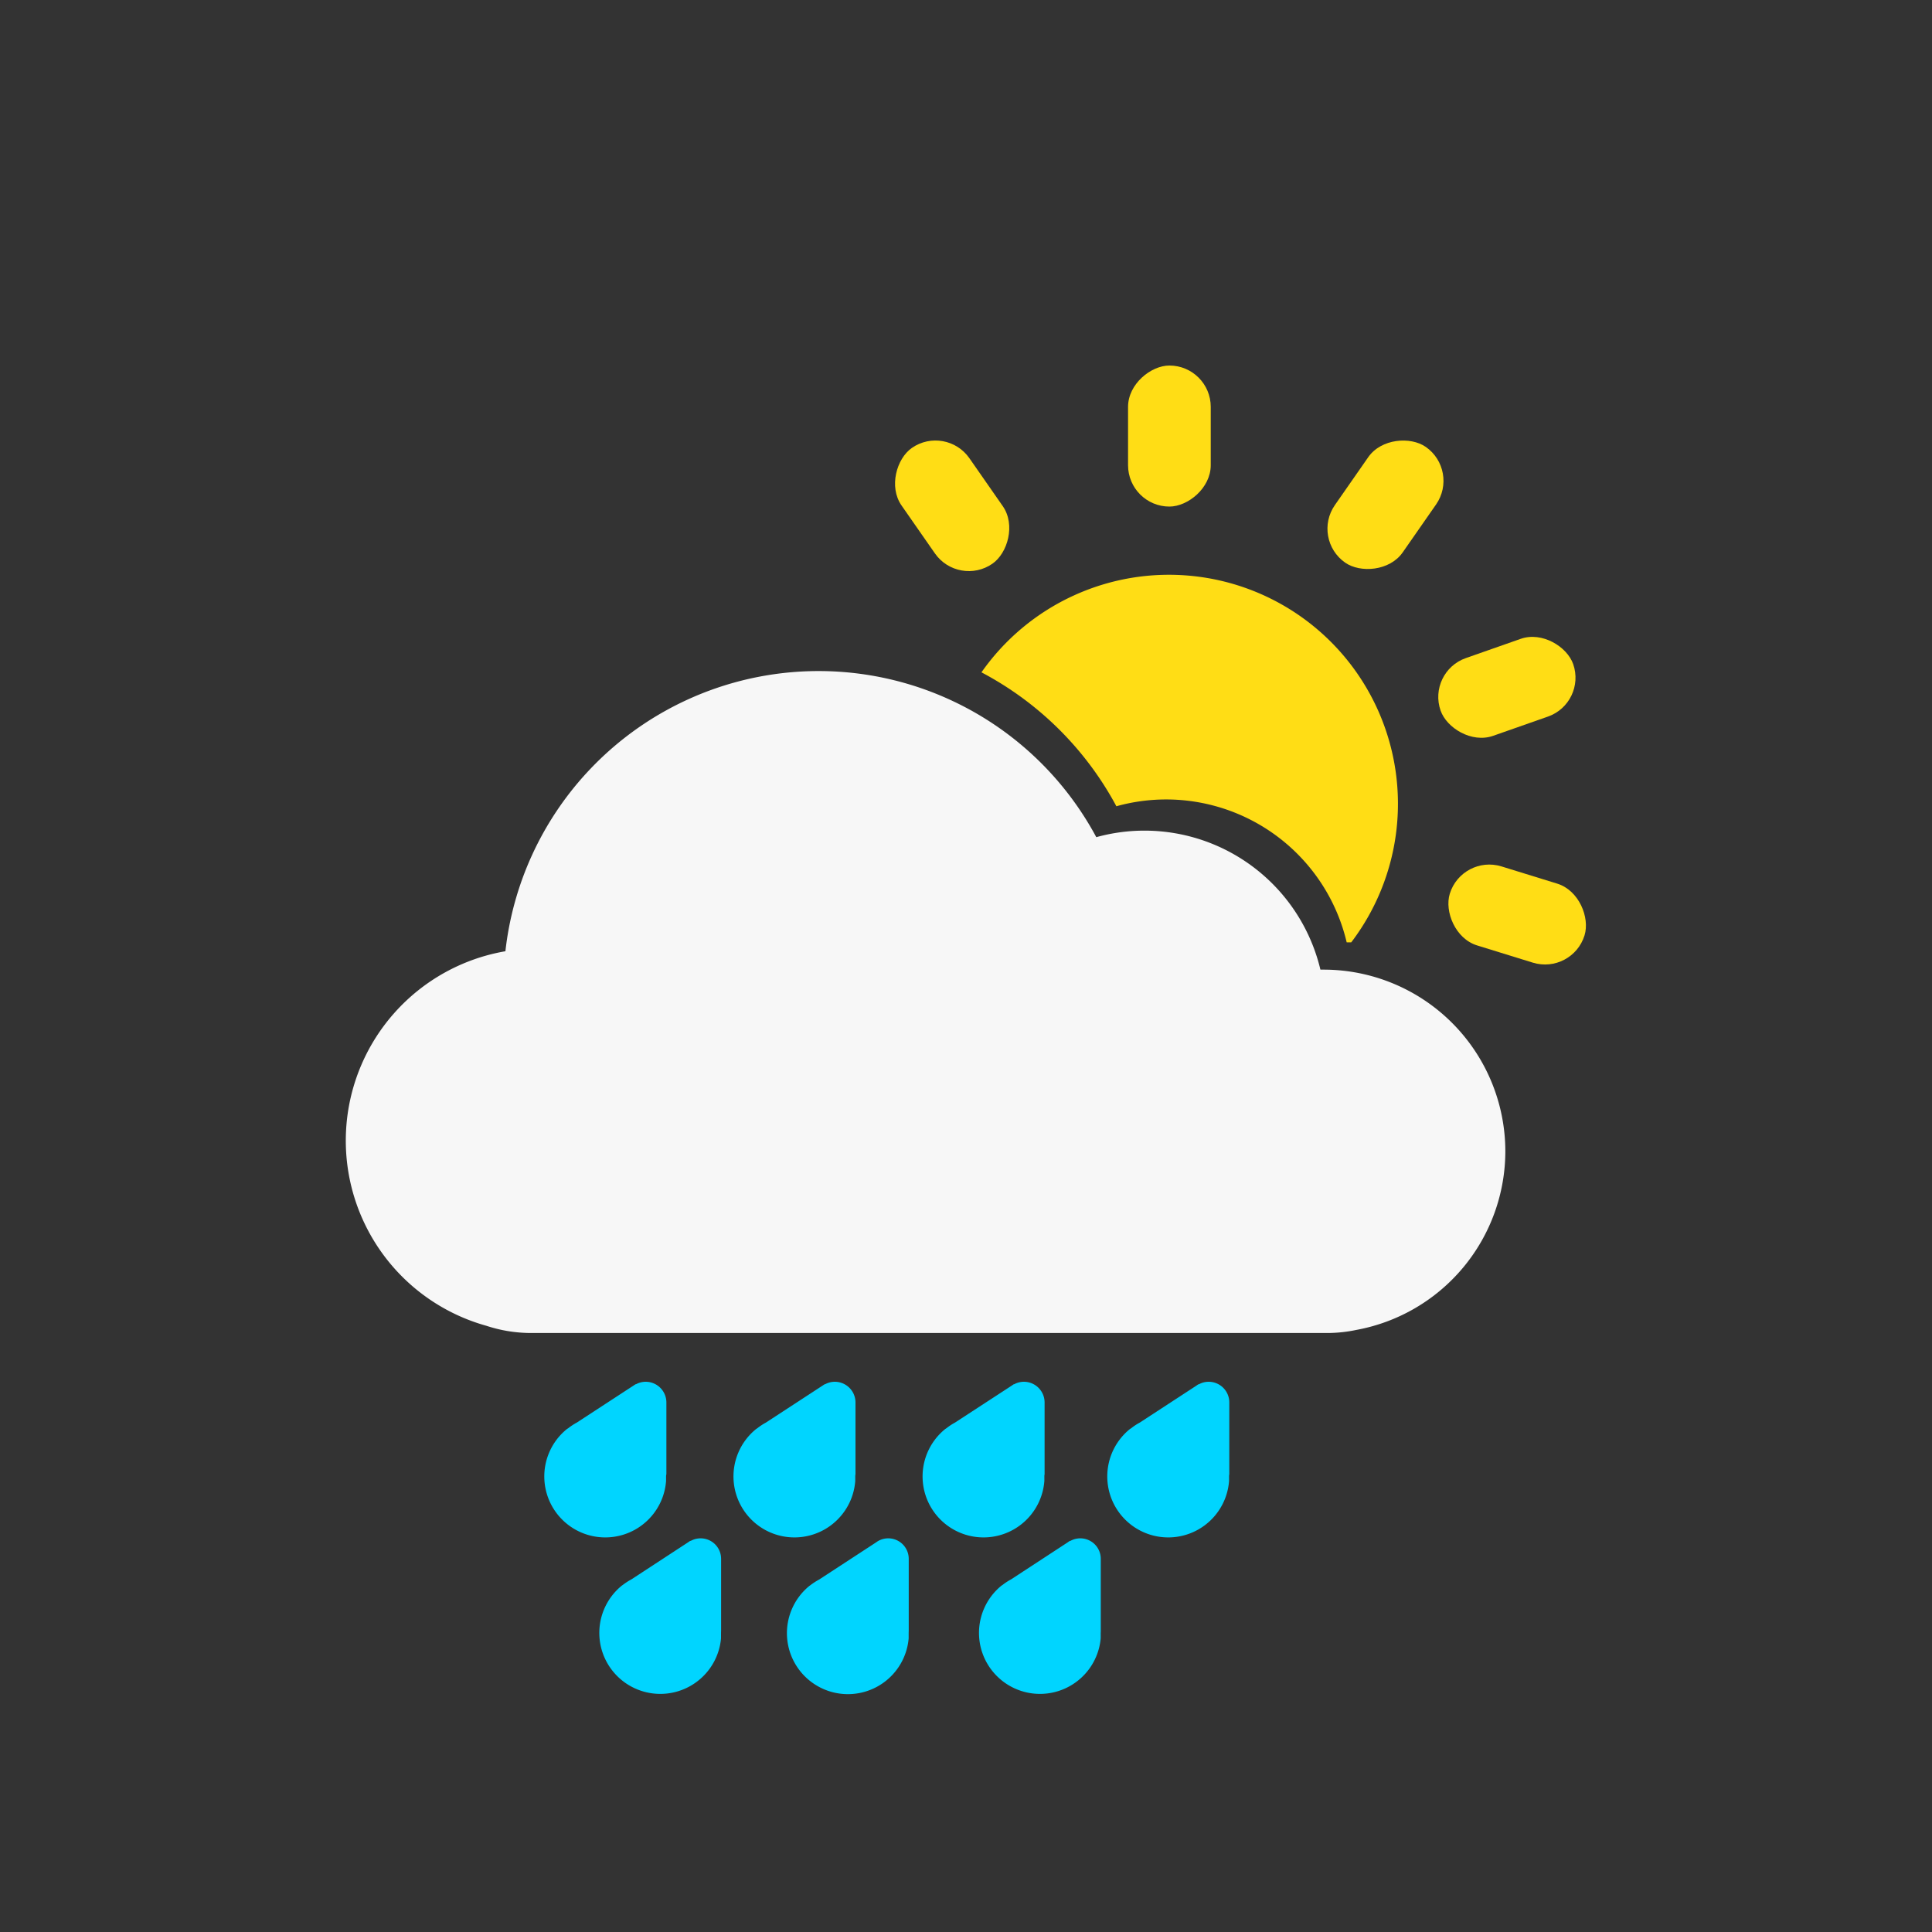 <svg id="Layer_1" data-name="Layer 1" xmlns="http://www.w3.org/2000/svg" viewBox="0 0 250 250"><rect x="0" y="0" width="250" height="250" fill="#333333" stroke="none"/><defs><style>.cls-1{fill:#00d5ff;}.cls-2{fill:#f7f7f7;}.cls-3{fill:#ffdd15;}</style></defs><path class="cls-1" d="M86.23,190.65l0-9.18a2.68,2.68,0,0,0-2.68-2.67,2.64,2.64,0,0,0-1.25.32h0l-.06,0-.29.19-7.31,4.77a7.48,7.48,0,0,0-1.12.74l-.14.08h0a7.89,7.89,0,1,0,12.81,6.73h0v-.12c0-.16,0-.32,0-.48S86.24,190.79,86.23,190.65Z"/><path class="cls-1" d="M110.7,190.65l0-9.18a2.68,2.68,0,0,0-2.68-2.67,2.64,2.64,0,0,0-1.25.32h0l-.06,0-.29.19-7.31,4.77a7.48,7.48,0,0,0-1.12.74l-.13.08h0a7.89,7.89,0,1,0,12.81,6.73h0v-.12c0-.16,0-.32,0-.48S110.71,190.79,110.7,190.65Z"/><path class="cls-1" d="M135.17,190.65l0-9.18a2.68,2.68,0,0,0-2.68-2.67,2.64,2.64,0,0,0-1.25.32h0l-.06,0-.28.19-7.32,4.77a7.48,7.48,0,0,0-1.12.74l-.13.08h0a7.89,7.89,0,1,0,12.81,6.73h0v-.12c0-.16,0-.32,0-.48S135.18,190.79,135.17,190.65Z"/><path class="cls-1" d="M159.07,190.65l0-9.18a2.67,2.67,0,0,0-2.67-2.67,2.61,2.61,0,0,0-1.25.32h0l-.06,0a2.9,2.9,0,0,0-.29.19l-7.31,4.77a7,7,0,0,0-1.12.74l-.14.08h0a7.89,7.89,0,1,0,12.81,6.73h0v-.12c0-.16,0-.32,0-.48S159.08,190.79,159.07,190.65Z"/><path class="cls-1" d="M142.44,210.91l0-9.17a2.65,2.65,0,0,0-3.93-2.35h0l-.06,0a2.9,2.9,0,0,0-.29.19l-7.31,4.78a7.69,7.69,0,0,0-1.12.73l-.14.09h0A7.89,7.89,0,1,0,142.43,212h0v-.11c0-.17,0-.33,0-.49S142.45,211.06,142.44,210.91Z"/><path class="cls-1" d="M117.59,210.91l0-9.17a2.65,2.65,0,0,0-3.93-2.35h0l0,0a2.9,2.9,0,0,0-.29.19L106,204.39a8.38,8.38,0,0,0-1.13.73l-.13.09h0A7.89,7.89,0,1,0,117.58,212h0v-.11c0-.17,0-.33,0-.49S117.59,211.06,117.59,210.91Z"/><path class="cls-1" d="M93.31,210.91l0-9.17a2.65,2.65,0,0,0-3.93-2.35h0l-.06,0a2.9,2.9,0,0,0-.29.19l-7.31,4.78a8.38,8.38,0,0,0-1.13.73l-.13.09h0A7.89,7.89,0,1,0,93.3,212h0v-.11c0-.17,0-.33,0-.49S93.31,211.06,93.31,210.91Z"/><path class="cls-2" d="M194.79,149a23.53,23.53,0,0,0-23.53-23.53l-.4,0a23.4,23.4,0,0,0-29-17.14,40.78,40.78,0,0,0-76.46,14.76,24.87,24.87,0,0,0-2.45,48.47,18.52,18.52,0,0,0,5.75.93h103a18.47,18.47,0,0,0,3.82-.4A23.53,23.53,0,0,0,194.79,149Z"/><rect class="cls-3" x="187.19" y="112.99" width="18.25" height="10.7" rx="5.35" transform="translate(43.69 -52.68) rotate(17.17)"/><rect class="cls-3" x="186.68" y="83.54" width="18.25" height="10.7" rx="5.35" transform="matrix(0.94, -0.33, 0.33, 0.94, -18.4, 70)"/><rect class="cls-3" x="170.15" y="59.96" width="18.25" height="10.7" rx="5.35" transform="translate(23.24 175.12) rotate(-55.15)"/><rect class="cls-3" x="114.08" y="60.1" width="18.25" height="10.7" rx="5.35" transform="translate(139.9 203.96) rotate(-124.85)"/><rect class="cls-3" x="142.19" y="51.08" width="18.25" height="10.7" rx="5.35" transform="translate(94.89 207.74) rotate(-90)"/><path class="cls-3" d="M144.46,104.33a24,24,0,0,1,29.8,17.61l.42,0h.17A29.63,29.63,0,1,0,127,87,42.1,42.1,0,0,1,144.46,104.33Z"/></svg>